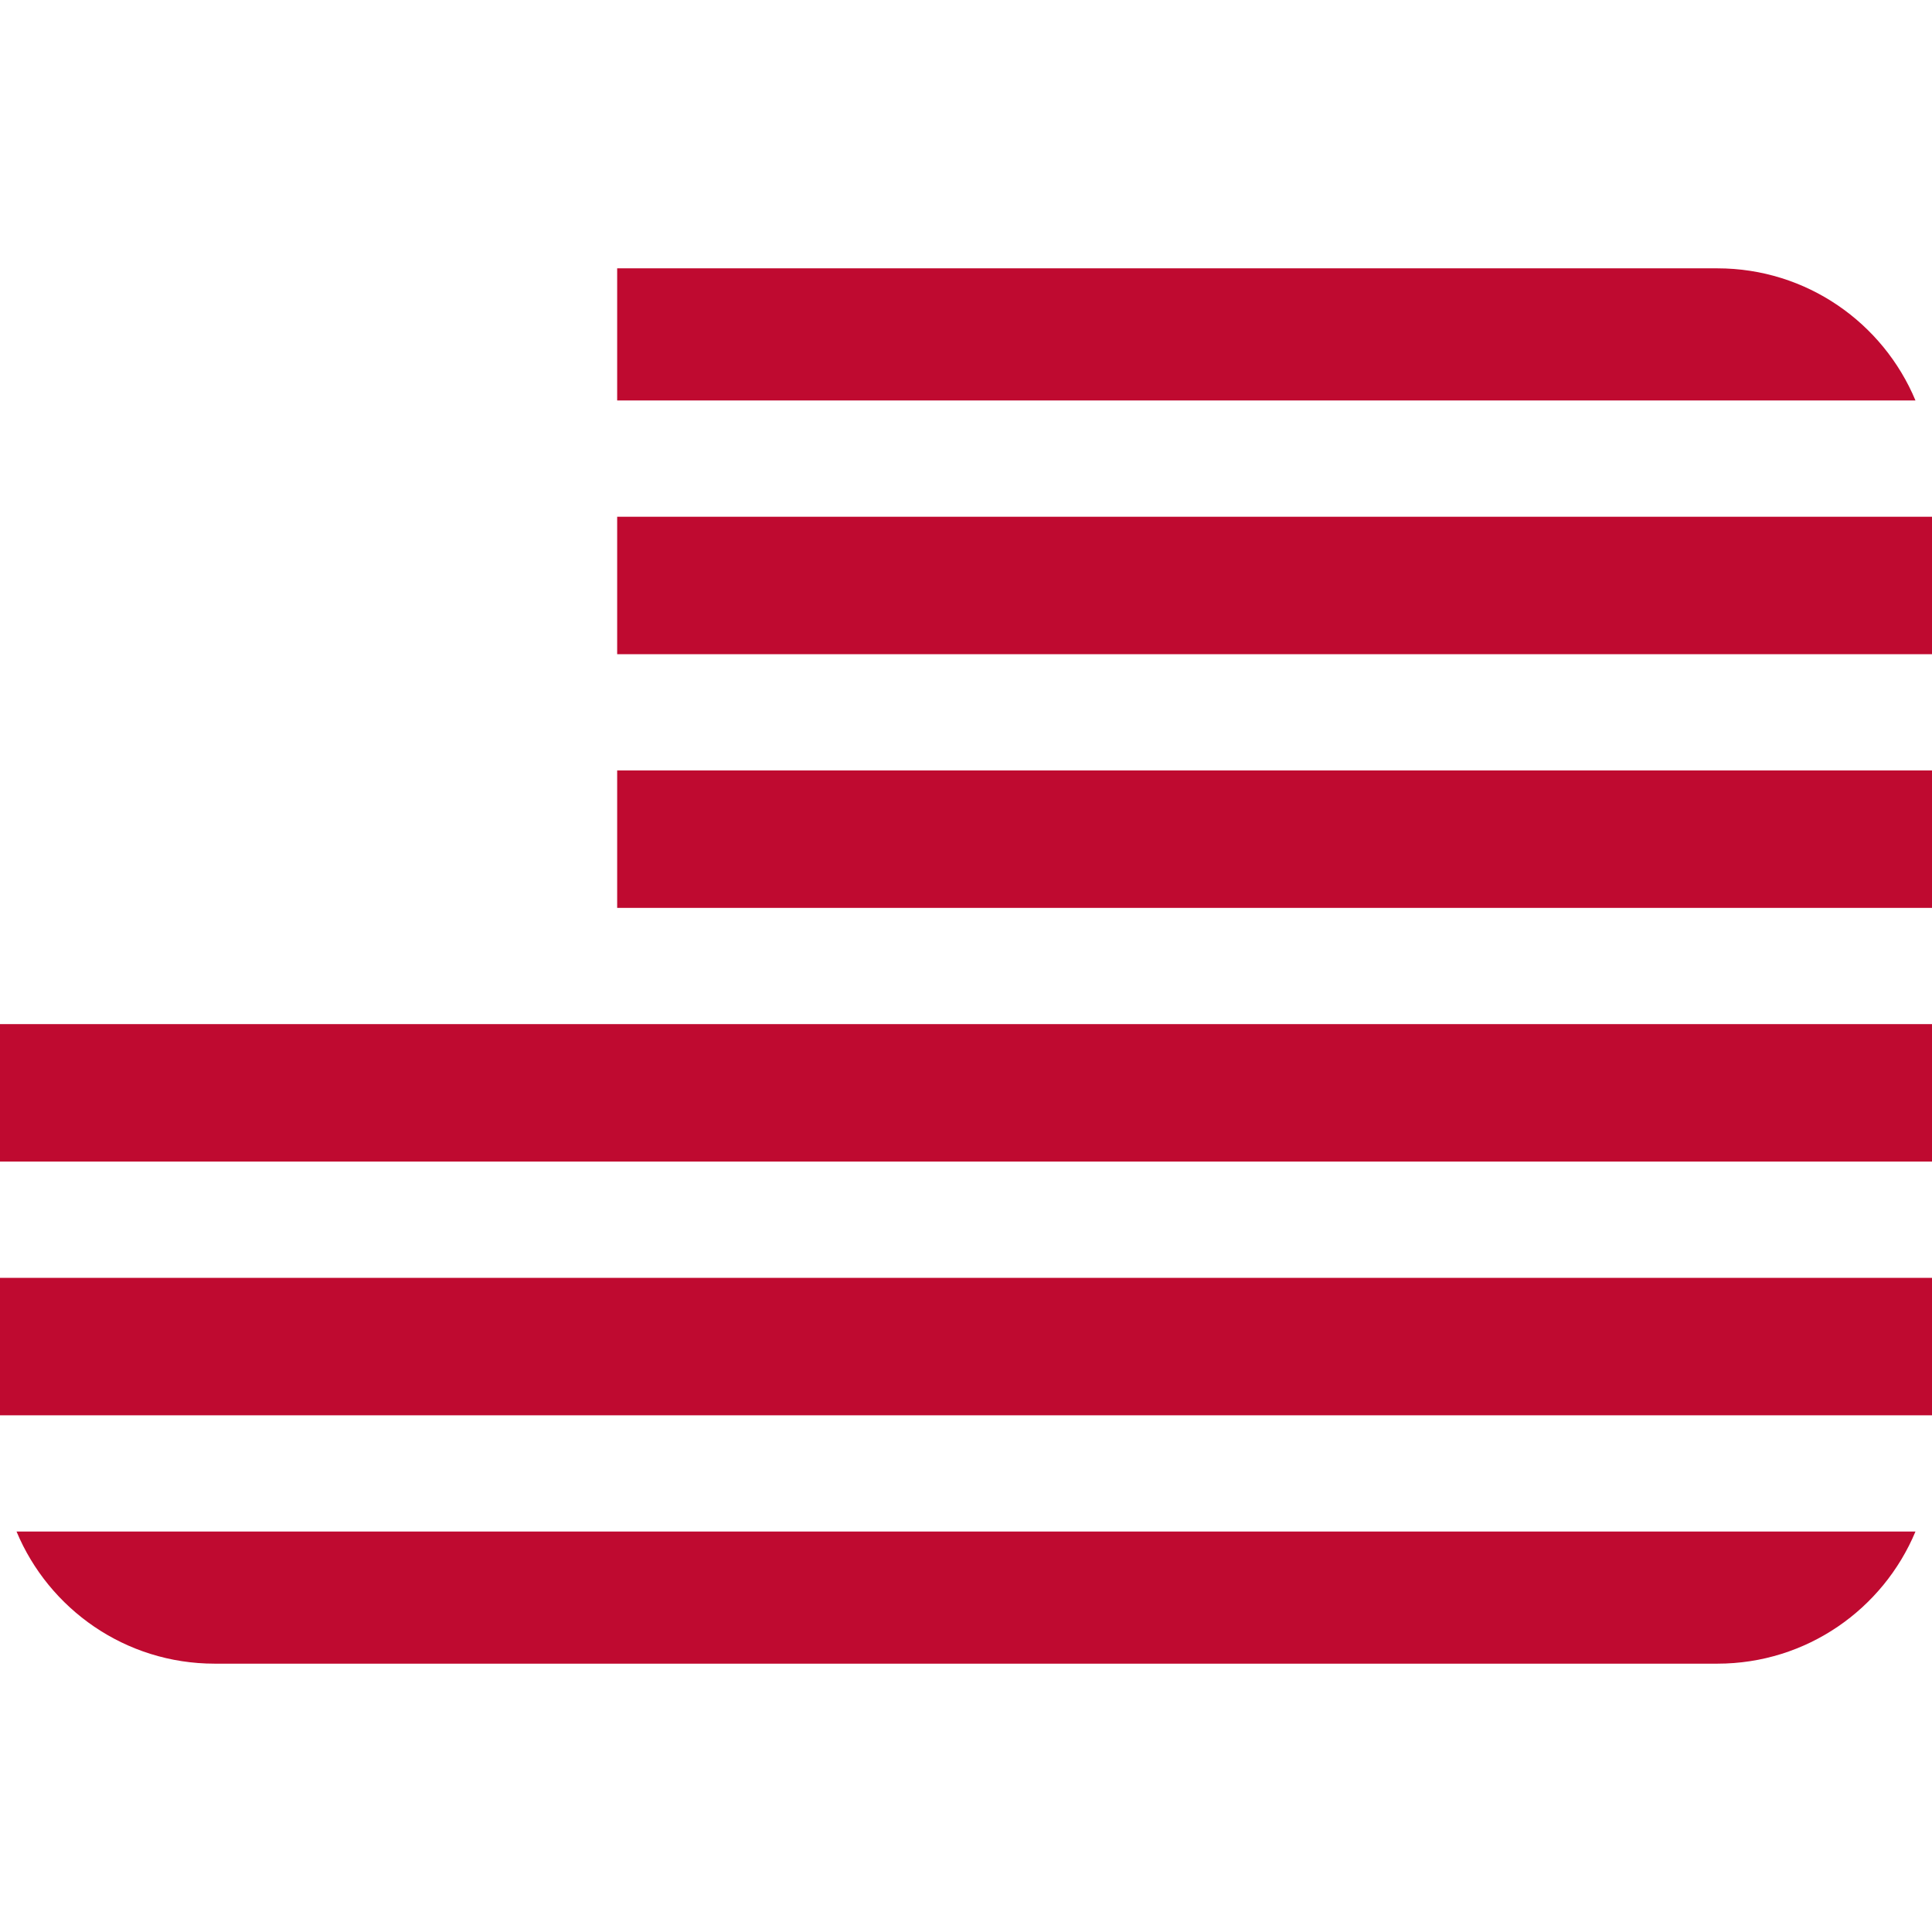 <svg xmlns="http://www.w3.org/2000/svg" viewBox="0 0 36 36">
  <path d="M35.692 28.538H.308C.911 29.983 2.336 31 4 31h28c1.664 0 3.089-1.017 3.692-2.462zM0 23.811h36v2.561H0zM11.5 9.629H36v2.561H11.5zm24.192-2.167C35.089 6.017 33.664 5 32 5H11.5v2.462h24.192zM11.5 14.356H36v2.561H11.5zM0 19.083h36v2.561H0z" fill="#BF0A30"/>
</svg>
